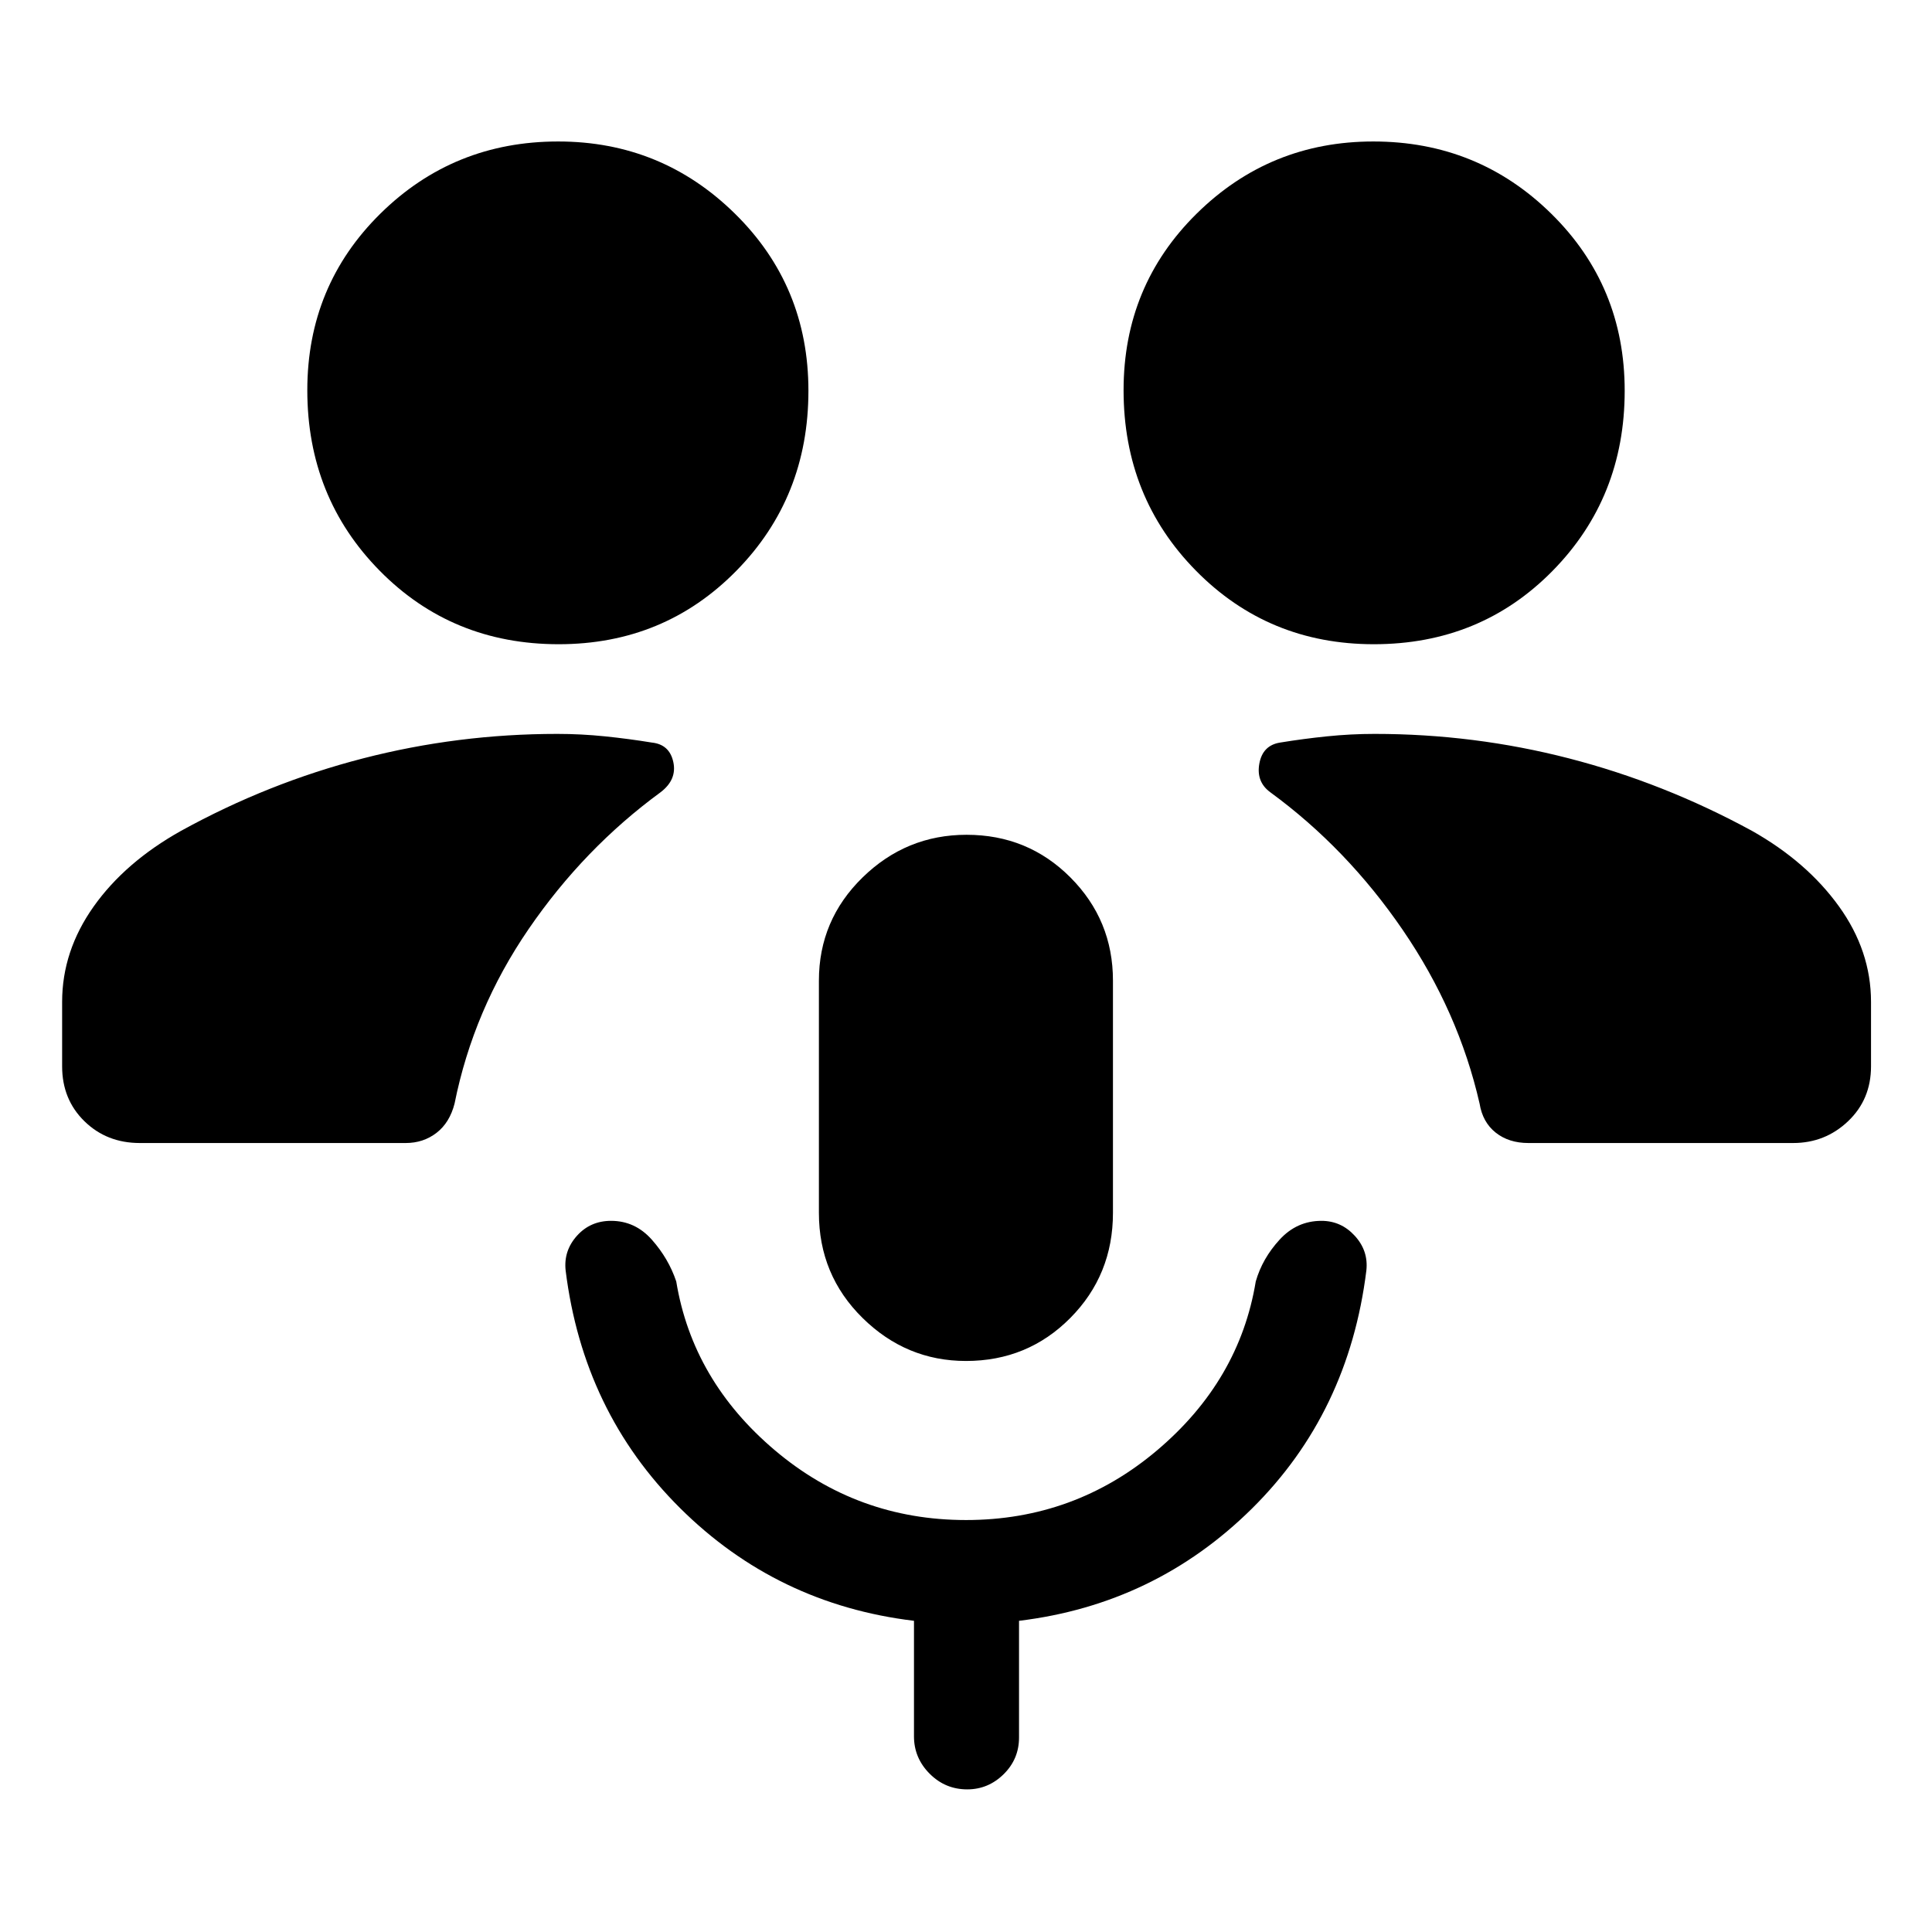 <svg xmlns="http://www.w3.org/2000/svg" height="48" viewBox="0 -960 960 960" width="48"><path d="M480-283.74q-29.7 0-51.39-21.36-21.7-21.37-21.7-52.23v-115.41q0-30.06 21.7-51.26 21.69-21.2 51.67-21.2 30.48 0 51.61 21.2t21.13 51.26v115.41q0 30.86-21.2 52.23-21.19 21.36-51.82 21.36Zm0 79.04q53.95 0 94.9-34.6 40.95-34.61 49.08-83.96 3.26-11.39 11.84-20.75 8.57-9.36 20.79-9.36 9.79 0 16.59 7.45 6.8 7.44 5.74 17.2-8.77 70.76-56.86 118.33-48.1 47.56-115.73 55.76v57.98q0 10.73-7.66 18.26-7.65 7.52-18.08 7.52-10.94 0-18.7-7.81t-7.76-18.54v-57.41q-68.13-8.2-116.26-56.04-48.13-47.85-56.83-118.05-1.06-9.76 5.6-17.2 6.67-7.45 16.99-7.45 11.94 0 20.24 9.36 8.31 9.36 12.13 20.75 8.13 49.35 49.08 83.96 40.95 34.6 94.9 34.6ZM69.48-392.04q-16.46 0-27.53-10.83-11.08-10.83-11.08-27.28v-32q0-25.29 15.65-47.38 15.65-22.08 43.46-37.64 43.26-23.83 90.4-35.99 47.14-12.17 96.53-12.17 11.85 0 23.73 1.22t23.29 3.09q8.76.93 10.64 9.69 1.89 8.76-6.38 15.03-38.01 27.83-65.48 67.88-27.47 40.05-36.84 86.79-2.43 9.49-8.97 14.54-6.55 5.05-15.31 5.05H69.48Zm690 0q-9.78 0-16.28-5.17-6.5-5.16-8-14.42-10.44-45.74-38.19-86.29-27.74-40.55-65.77-68.38-7.13-5.2-5.48-14.27 1.65-9.08 10.31-10.45 11.41-1.87 23.29-3.09 11.88-1.22 23.73-1.22 49.39 0 96.53 12.17 47.14 12.16 90.9 35.99 27.28 15.38 43.23 37.52 15.95 22.13 15.95 47.5v32q0 16.45-11.4 27.28-11.39 10.83-27.28 10.83H759.48ZM277.61-639.89q-52.96 0-88.94-36.52-35.97-36.51-35.97-89.7 0-51.95 36.34-87.77 36.35-35.82 88.31-35.82 51.39 0 87.87 35.9 36.48 35.9 36.48 87.96 0 53.06-35.85 89.5-35.84 36.45-88.24 36.45Zm405.04 0q-52.39 0-88.37-36.52-35.98-36.51-35.98-89.7 0-51.95 36.35-87.77 36.34-35.82 87.74-35.82 51.96 0 88.44 35.9 36.47 35.9 36.47 87.96 0 53.06-35.84 89.5-35.85 36.45-88.81 36.45Z"/></svg>